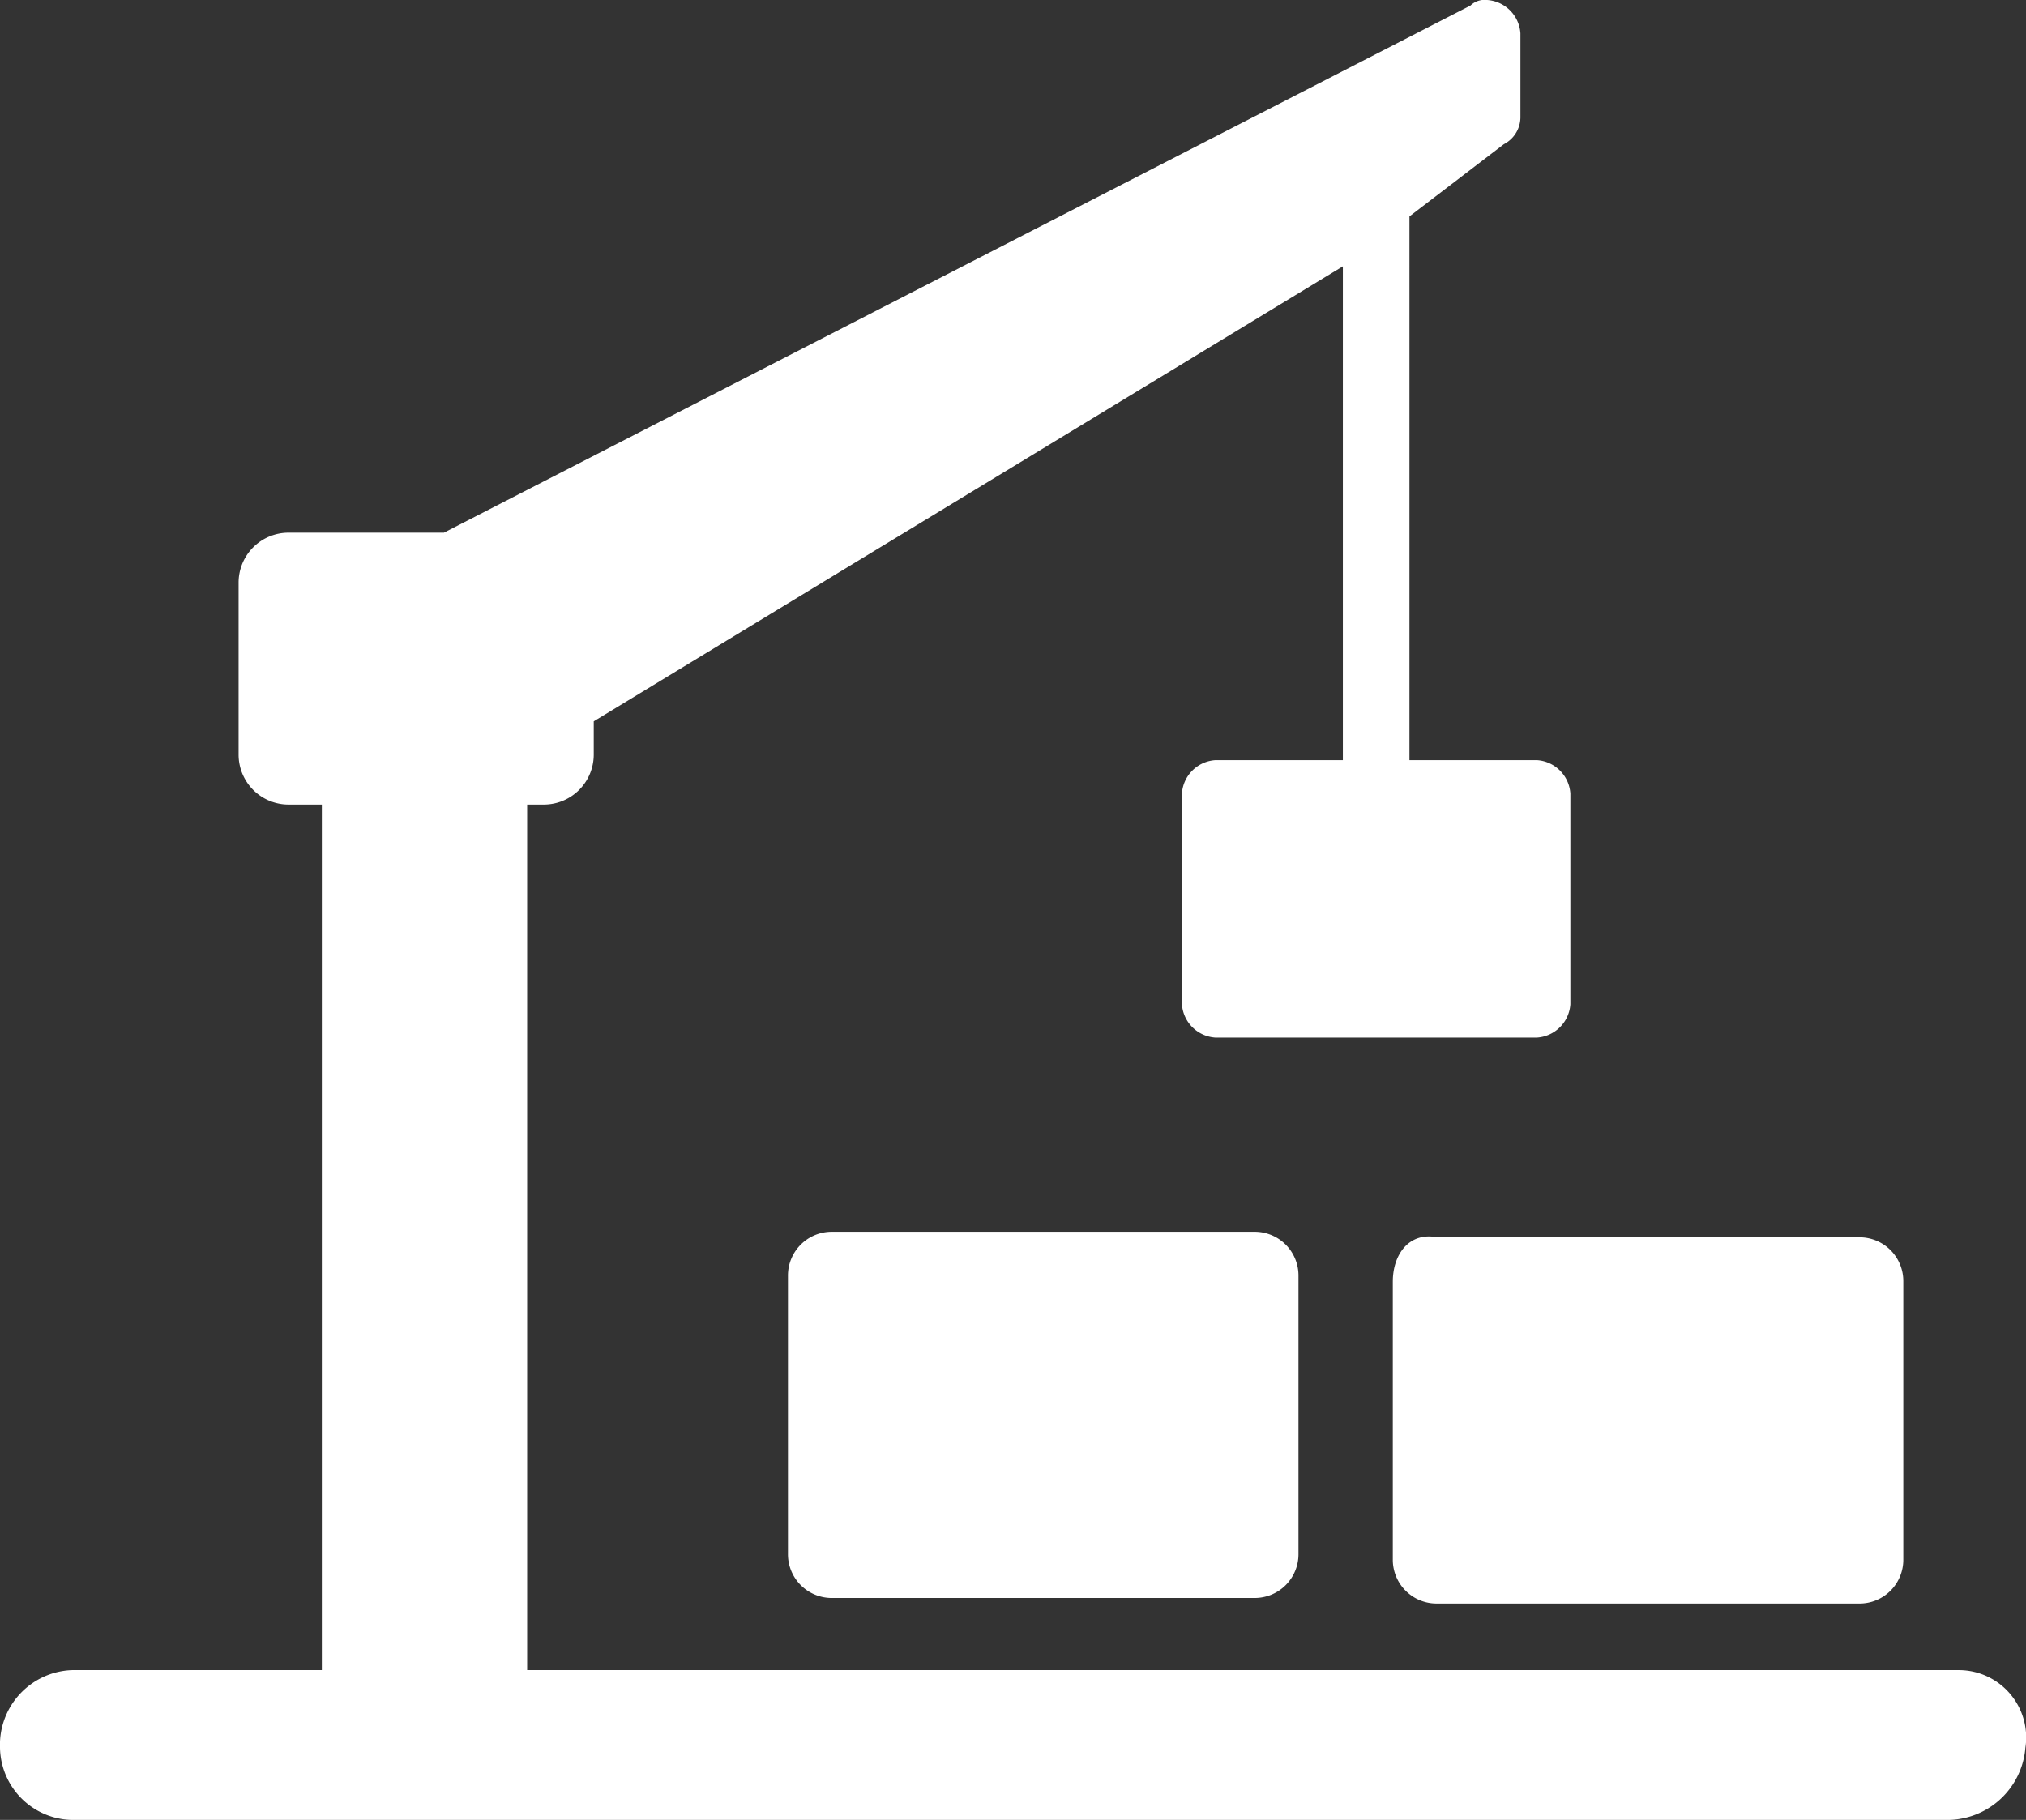 <svg xmlns="http://www.w3.org/2000/svg" id="Projets_structurants" width="36.511" height="32.8" viewBox="0 0 36.511 32.8">
    <rect x="0" y="0" width="36.511" height="32.8" fill="#333333" stroke="none"/>
    <defs>
        <style>
            .cls-1{fill:#fff}
        </style>
    </defs>
    <path id="Tracé_4097" d="M35.3 30.1H9.5V14.5h.3a.9.9 0 0 0 .9-.9V13l13.5-8.2v8.9h-2.3a.645.645 0 0 0-.6.6v3.8a.645.645 0 0 0 .6.6h5.8a.645.645 0 0 0 .6-.6v-3.8a.645.645 0 0 0-.6-.6h-2.3V3.9l1.7-1.3a.55.55 0 0 0 .3-.5V.6a.645.645 0 0 0-.6-.6.367.367 0 0 0-.3.1L8 9.6H5.2a.9.9 0 0 0-.9.9v3.1a.9.9 0 0 0 .9.9h.6v15.6H1.3A1.347 1.347 0 0 0 0 31.5a1.324 1.324 0 0 0 1.3 1.3h33.8a1.415 1.415 0 0 0 1.4-1.3 1.215 1.215 0 0 0-1.2-1.4z" class="cls-1" data-name="Tracé 4097"/>
    <path id="Tracé_4098" d="M15 22.2a.789.789 0 0 0-.8.8v5a.789.789 0 0 0 .8.8h7.6a.789.789 0 0 0 .8-.8v-5a.789.789 0 0 0-.8-.8z" class="cls-1" data-name="Tracé 4098"/>
    <path id="Tracé_4099" d="M25.1 23.1v5a.789.789 0 0 0 .8.8h7.6a.789.789 0 0 0 .8-.8v-5a.789.789 0 0 0-.8-.8h-7.6c-.5-.1-.8.3-.8.8z" class="cls-1" data-name="Tracé 4099"/>
</svg>

